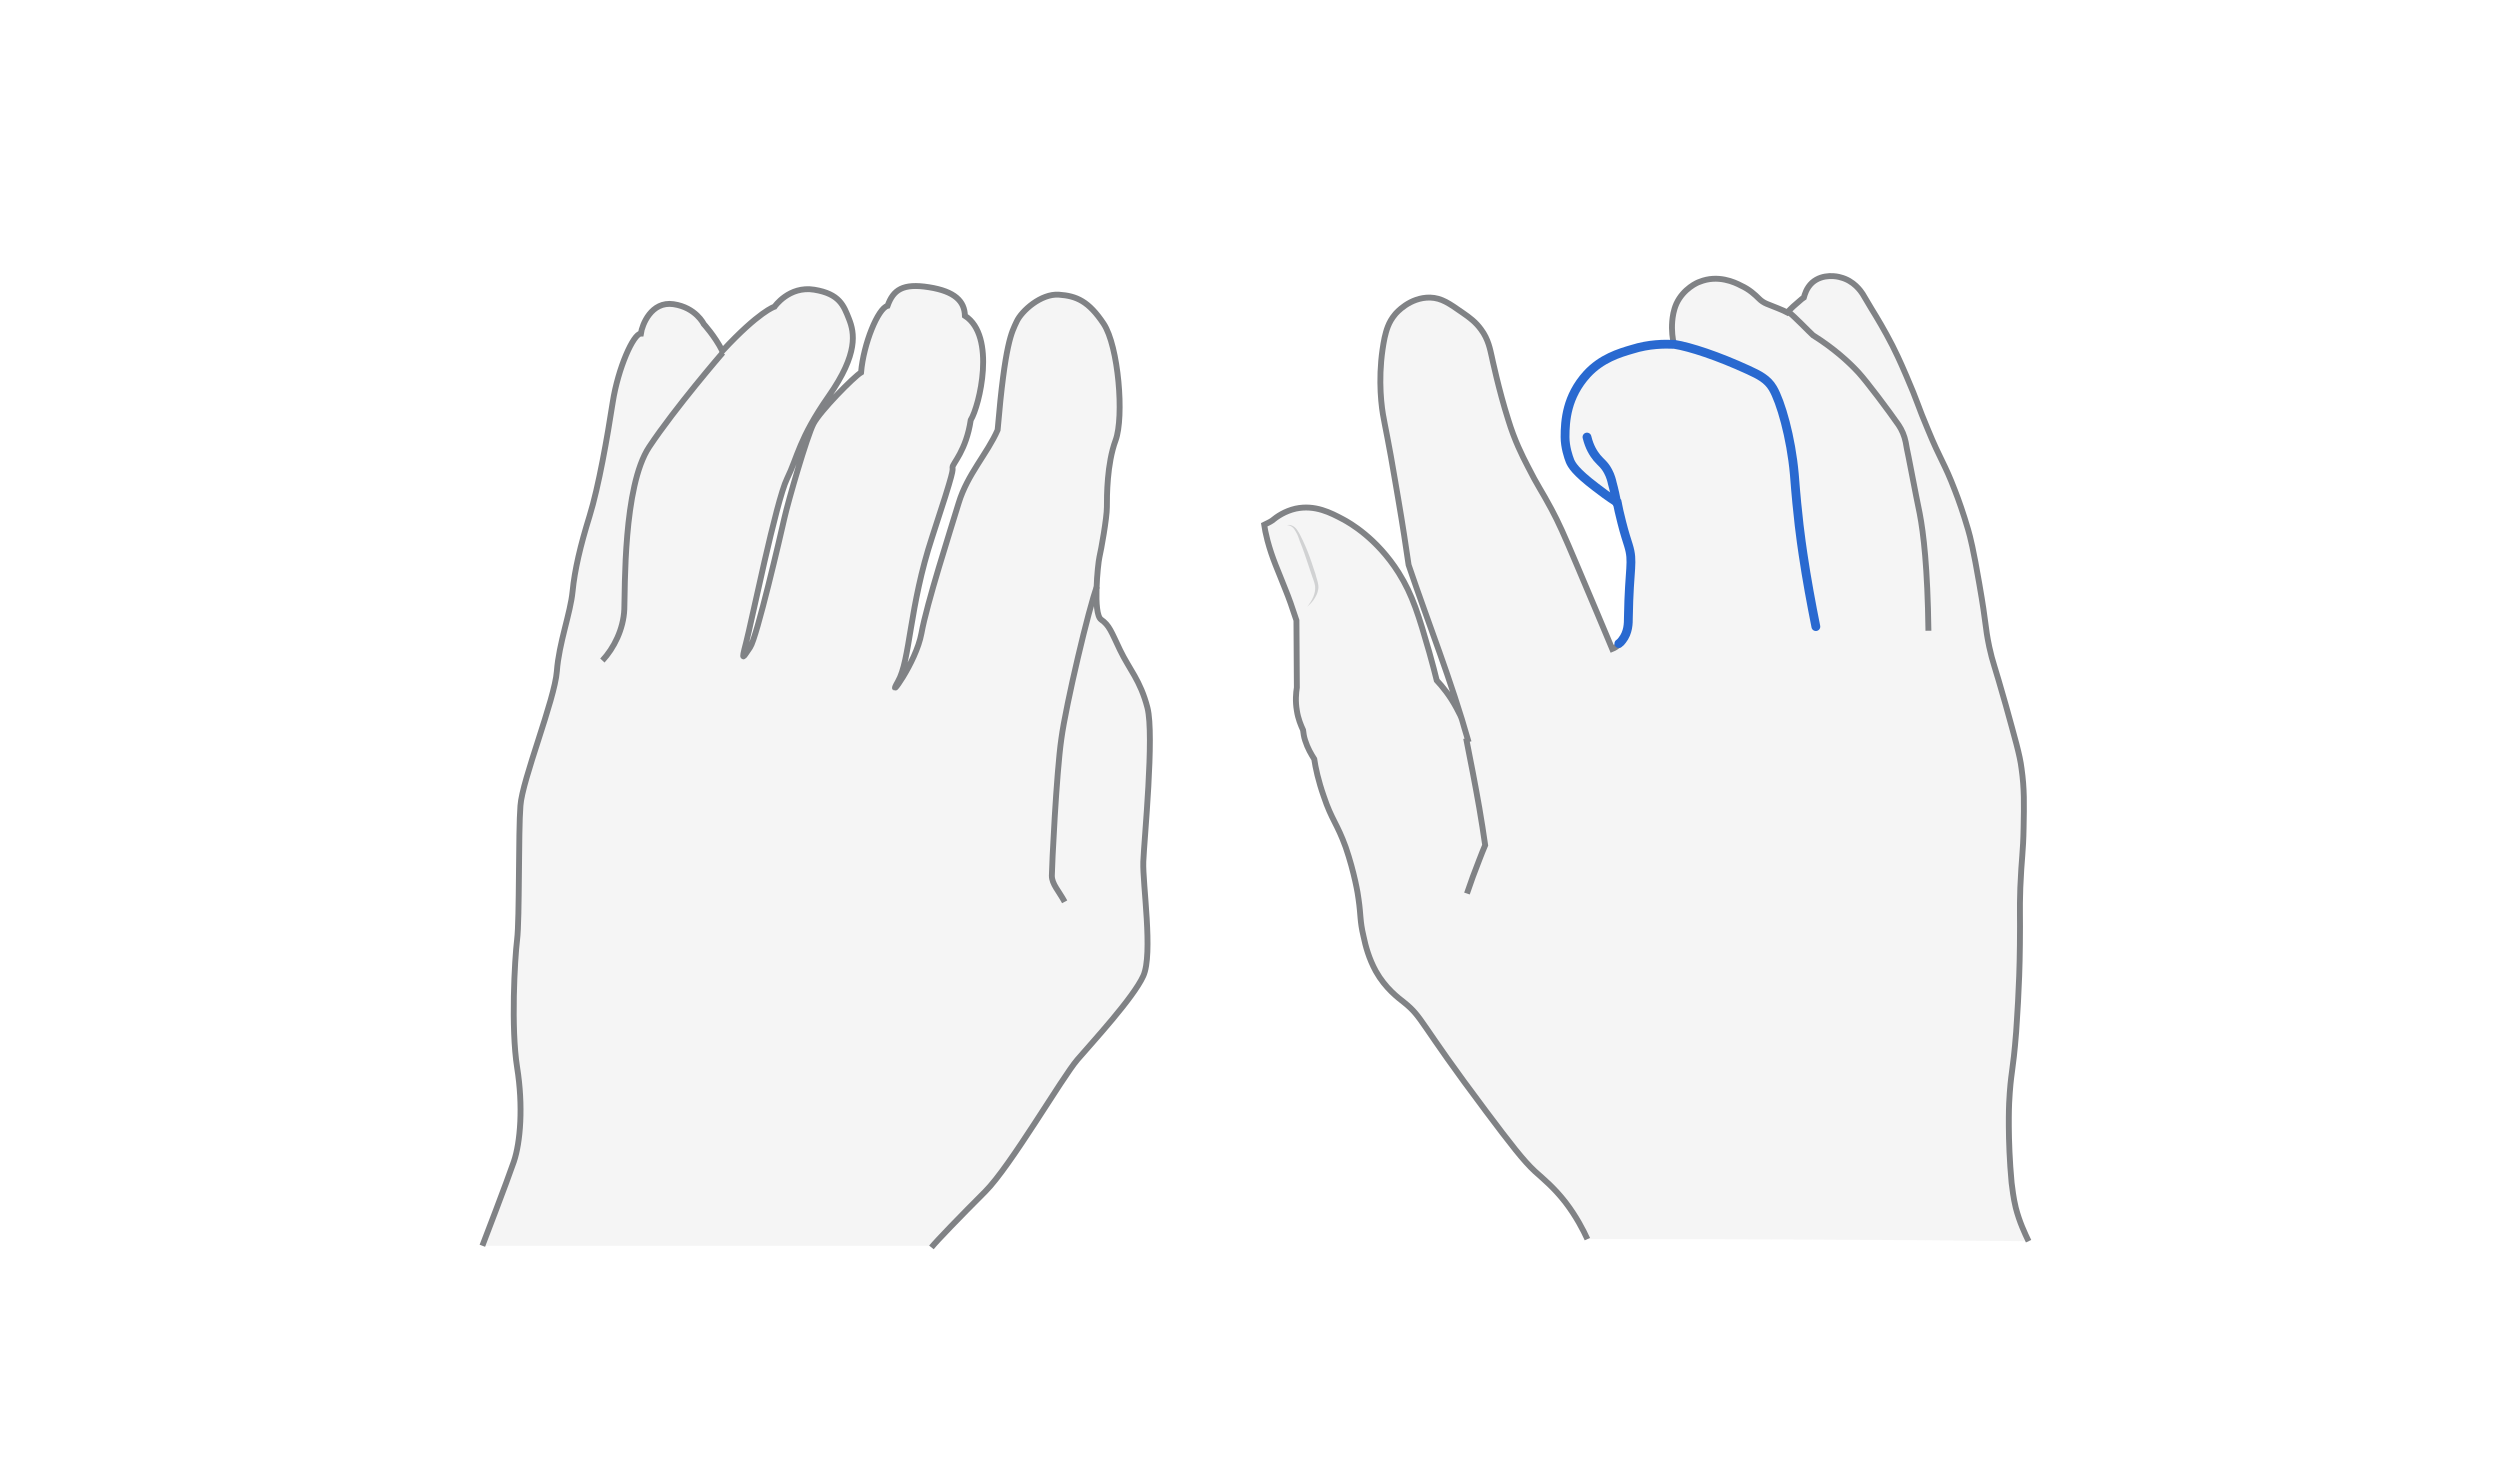 <svg width="850" height="500" viewBox="0 0 850 500" fill="none" xmlns="http://www.w3.org/2000/svg">
<path opacity="0.33" d="M539.714 421.305C538.307 418.209 535.915 413.566 532.256 408.781C528.316 403.716 524.798 400.901 521.843 398.228C518.044 394.71 513.682 389.081 505.239 377.824C482.302 347.288 483.85 346.022 477.377 340.815C475.407 339.267 471.045 336.031 467.808 330.261C465.416 325.899 464.29 321.678 463.587 318.3C462.32 312.953 462.742 311.405 461.898 305.636C461.757 304.229 460.491 296.63 457.536 288.046C454.581 279.885 452.751 278.759 450.078 270.738C448.248 265.531 447.263 261.029 446.841 258.073C445.856 256.526 444.59 254.415 443.745 251.741C443.323 250.475 443.183 249.349 443.042 248.223C442.338 246.675 441.353 244.424 440.931 241.61C440.368 238.373 440.65 235.559 440.931 233.729L440.79 210.933C439.383 206.571 438.117 203.053 437.132 200.661C434.458 193.766 432.629 190.107 430.94 183.775C430.377 181.523 429.955 179.553 429.814 178.428C430.659 178.005 431.644 177.583 432.488 177.02C434.177 175.613 436.85 173.784 440.509 172.94C447.123 171.532 452.47 174.347 456.691 176.598C458.802 177.724 468.089 182.931 475.547 194.751C480.332 202.35 482.443 209.526 485.961 221.768C487.086 225.709 487.931 229.086 488.493 231.337C490.463 233.448 492.996 236.544 495.248 240.765C497.64 245.268 496.514 243.298 499.329 252.304C493.419 231.337 485.679 212.059 478.925 192.077C478.08 186.308 476.955 178.709 475.407 169.703C475.125 168.155 474.844 166.326 474.422 163.934C472.17 150.425 470.904 144.937 470.2 140.856C469.356 135.79 468.512 125.799 470.763 114.824C471.326 112.431 472.03 109.617 474.281 106.943C474.703 106.381 479.347 101.033 486.242 101.174C490.182 101.315 492.715 103.144 497.359 106.381C499.61 107.928 501.721 109.476 503.55 112.009C506.083 115.386 506.646 118.904 507.209 121.297C507.209 121.297 509.601 132.695 512.837 142.826C514.948 149.721 517.481 154.787 519.451 158.587C522.688 165.059 524.095 166.748 527.472 173.08C530.005 177.865 531.412 180.961 536.478 192.921C541.262 204.179 545.202 213.607 548.157 220.643C549.142 220.221 550.55 219.376 551.816 217.688C553.927 215.014 553.927 211.918 553.927 209.948C554.208 192.64 555.756 191.233 553.927 185.323C553.505 183.916 552.66 181.523 551.675 177.583C550.972 174.769 550.409 172.377 550.127 170.829C547.032 168.859 544.64 167.03 542.81 165.622C535.915 160.275 534.649 157.883 534.086 156.757C533.523 155.35 532.96 153.521 532.96 150.143C532.96 144.374 532.819 134.805 539.714 127.207C544.64 121.859 550.55 120.03 555.053 118.764C560.963 117.075 566.029 116.934 569.406 117.075C568.984 115.246 568.561 112.431 568.843 109.195C568.984 107.647 569.265 105.536 570.25 103.285C572.642 98.078 577.567 95.968 578.13 95.827C584.322 93.294 590.091 95.967 592.202 97.093C595.016 98.36 596.986 100.189 598.393 101.596C599.097 102.3 599.941 102.863 600.926 103.285C603.037 104.129 606.696 105.536 607.962 106.24C609.088 104.973 610.777 103.425 612.324 102.159C612.747 101.737 613.169 101.455 613.591 101.174C613.872 100.189 614.435 97.938 616.405 96.108C620.064 92.872 625.13 93.997 625.974 94.279C630.618 95.405 633.01 99.063 633.573 99.907C634.558 101.596 635.683 103.425 636.668 105.114C638.498 108.069 641.031 112.291 643.704 117.497C644.549 119.186 646.096 122.282 648.489 127.91C652.288 136.635 652.429 138.183 655.665 145.781C660.168 156.757 661.294 157.179 664.953 166.748C666.219 169.985 667.767 174.347 669.455 180.116C670.159 182.508 671.285 187.011 673.255 198.55C675.788 213.044 675.084 212.481 676.632 219.939C677.899 225.709 678.18 225.286 682.261 239.78C685.357 251.038 687.045 256.666 687.608 261.31C688.593 268.205 688.452 273.552 688.312 281.292C688.171 290.016 687.608 291.564 687.186 301.836C686.904 310.279 687.186 310.702 687.045 321.255C686.904 336.312 685.919 347.992 685.779 350.806C684.653 365.3 683.949 364.033 683.387 375.15C683.387 375.15 682.824 387.111 684.231 402.168C684.512 404.278 684.794 407.093 685.638 410.611C686.904 415.536 688.734 419.335 690 422.009C639.905 421.446 589.81 421.305 539.714 421.305Z" fill="#E0E1E2"/>
<path d="M539.714 421.305C538.307 418.209 535.915 413.565 532.256 408.781C528.316 403.715 524.798 400.901 521.843 398.227C518.044 394.709 513.682 389.081 505.239 377.823C482.302 347.288 483.85 346.021 477.377 340.815C475.407 339.267 471.045 336.03 467.808 330.261C465.416 325.899 464.29 321.677 463.587 318.3C462.32 312.953 462.742 311.405 461.898 305.635C461.757 304.228 460.491 296.63 457.536 288.046C454.581 279.884 452.751 278.759 450.078 270.738C448.248 265.531 447.263 261.028 446.841 258.073C445.856 256.525 444.59 254.414 443.745 251.741C443.323 250.474 443.183 249.349 443.042 248.223C442.338 246.675 441.353 244.424 440.931 241.609C440.368 238.373 440.65 235.558 440.931 233.729L440.79 210.933C439.383 206.571 438.117 203.053 437.132 200.661C434.458 193.765 432.629 190.107 430.94 183.775C430.377 181.523 429.955 179.553 429.814 178.427C430.659 178.005 431.644 177.583 432.488 177.02C434.177 175.613 436.85 173.784 440.509 172.939C447.123 171.532 452.47 174.346 456.691 176.598C458.802 177.724 468.089 182.93 475.547 194.75C480.332 202.349 482.443 209.526 485.961 221.768C487.086 225.708 487.931 229.085 488.493 231.337C490.464 233.448 492.996 236.543 495.248 240.765C497.64 245.268 496.514 243.298 499.329 252.304C493.419 231.337 485.679 212.059 478.925 192.077C478.08 186.307 476.955 178.709 475.407 169.703C475.125 168.155 474.844 166.326 474.422 163.933C472.17 150.425 470.904 144.937 470.2 140.856C469.356 135.79 468.512 125.799 470.763 114.823C471.326 112.431 472.03 109.617 474.281 106.943C474.703 106.38 479.347 101.033 486.242 101.174C490.182 101.314 492.715 103.144 497.359 106.38C499.61 107.928 501.721 109.476 503.55 112.009C506.083 115.386 506.646 118.904 507.209 121.296C507.209 121.296 509.601 132.694 512.838 142.826C514.948 149.721 517.481 154.787 519.451 158.586C522.688 165.059 524.095 166.748 527.472 173.08C530.005 177.864 531.412 180.96 536.478 192.921C541.262 204.178 545.202 213.607 548.157 220.642C548.861 220.361 549.846 219.798 550.69 218.954" stroke="#808285" stroke-width="2" stroke-miterlimit="10"/>
<path d="M569.124 117.075C568.702 115.246 568.279 112.431 568.561 109.195C568.702 107.647 568.983 105.536 569.968 103.285C572.36 98.078 577.285 95.968 577.848 95.827C584.04 93.294 589.809 95.967 591.92 97.093C594.734 98.36 596.704 100.189 598.111 101.596C598.815 102.3 599.659 102.863 600.644 103.285C602.755 104.129 606.414 105.536 607.68 106.24C608.806 104.973 610.495 103.425 612.042 102.159C612.465 101.737 612.887 101.455 613.309 101.174C613.59 100.189 614.153 97.938 616.123 96.108C619.782 92.872 624.848 93.997 625.692 94.279C630.336 95.405 632.728 99.063 633.291 99.907C634.276 101.596 635.401 103.425 636.386 105.114C638.216 108.069 640.749 112.291 643.422 117.497C644.267 119.186 645.815 122.282 648.207 127.91C652.006 136.635 652.147 138.183 655.383 145.781C659.886 156.757 661.012 157.179 664.671 166.748C665.937 169.985 667.485 174.347 669.174 180.116C669.877 182.508 671.003 187.011 672.973 198.55C675.506 213.044 674.802 212.481 676.35 219.939C677.617 225.709 677.898 225.286 681.979 239.78C685.075 251.038 686.763 256.666 687.326 261.31C688.311 268.205 688.17 273.552 688.03 281.292C687.889 290.016 687.326 291.564 686.904 301.836C686.622 310.279 686.904 310.702 686.763 321.255C686.622 336.312 685.637 347.992 685.497 350.806C684.371 365.3 683.667 364.033 683.104 375.15C683.104 375.15 682.542 387.111 683.949 402.168C684.23 404.278 684.512 407.093 685.356 410.611C686.622 415.536 688.452 419.335 689.718 422.009" stroke="#808285" stroke-width="2" stroke-miterlimit="10"/>
<path d="M498.765 303.806C500.032 300.007 501.439 296.207 502.987 292.267C503.69 290.579 504.253 288.89 504.957 287.342C504.394 283.261 503.69 279.04 502.987 274.818C501.72 267.501 499.891 258.073 498.484 251.037" stroke="#808285" stroke-width="2" stroke-miterlimit="10"/>
<path d="M617.391 213.045C615.843 205.306 614.295 197.003 613.028 188.419C612.325 183.635 611.199 176.036 610.073 161.261C608.948 148.597 605.43 136.495 602.756 131.992C600.927 128.896 598.112 127.489 594.454 125.8C584.041 121.016 574.613 117.92 569.265 117.076C565.888 116.935 560.682 116.935 554.912 118.765C550.55 120.031 544.499 121.86 539.574 127.208C532.679 134.806 532.116 142.968 532.116 148.597C532.116 151.974 533.242 155.351 533.805 156.758C534.368 158.025 535.493 160.276 542.529 165.623C544.359 167.03 546.751 168.86 549.847 170.83C550.128 172.378 550.691 174.77 551.394 177.584C552.379 181.524 553.224 183.917 553.646 185.324C555.475 191.234 553.927 192.641 553.646 209.949C553.646 211.919 553.646 215.015 551.535 217.689C551.254 218.111 550.832 218.533 550.409 218.814" stroke="#2969D0" stroke-width="3" stroke-miterlimit="10" stroke-linecap="round"/>
<path d="M539.574 148.596C540.418 152.114 541.825 154.224 542.951 155.632C544.358 157.32 545.484 157.883 546.75 160.275C547.595 161.823 548.017 163.512 548.157 164.215C548.58 165.622 549.565 169.985 549.705 170.97" stroke="#2969D0" stroke-width="3" stroke-miterlimit="10" stroke-linecap="round"/>
<path d="M655.665 214.452C655.384 192.922 653.977 181.243 652.71 174.629C652.429 173.503 651.022 166.186 648.911 155.351C648.489 153.521 648.207 151.833 647.926 150.285C647.504 148.174 646.66 146.204 645.534 144.515C642.016 139.45 634.839 129.881 631.884 126.644C628.648 123.126 623.582 118.483 616.405 113.98C614.717 112.432 610.214 107.648 607.962 105.959" stroke="#808285" stroke-width="2" stroke-miterlimit="10"/>
<g opacity="0.5">
<path d="M444.449 206.291C446.138 204.18 447.404 201.788 447.123 199.255C446.982 198.129 446.419 196.863 445.997 195.596L444.731 191.797C443.886 189.264 443.042 186.731 442.057 184.339C441.635 183.072 441.213 181.806 440.509 180.68C439.946 179.555 438.961 178.569 437.554 178.569C438.961 178.147 440.369 179.132 441.072 180.258C441.916 181.384 442.339 182.65 443.042 183.917C444.168 186.309 445.153 188.842 445.997 191.375L447.264 195.174C447.545 196.441 448.108 197.707 448.249 199.114C448.389 200.521 447.827 202.069 447.123 203.195C446.419 204.461 445.434 205.446 444.449 206.291Z" fill="#AEB0B2"/>
</g>
<path opacity="0.33" d="M316.678 424.121C318.507 421.869 326.387 413.707 334.971 405.124C343.555 396.54 361.145 366.286 366.351 360.235C371.558 354.184 385.348 339.268 388.725 331.81C392.102 324.352 388.444 300.43 388.725 292.972C389.006 285.514 392.524 249.913 390.132 240.626C387.74 231.338 383.941 227.539 380.845 221.066C377.749 214.593 377.186 212.623 374.372 210.653C371.558 208.683 373.246 191.797 373.809 189.405C374.372 187.012 376.342 176.177 376.342 172.378C376.342 168.578 376.342 157.743 379.297 149.722C382.252 141.701 380.282 117.639 375.216 110.04C370.15 102.441 366.07 100.612 360.019 100.19C353.968 99.768 347.354 105.678 345.666 109.337C343.977 112.995 341.726 116.372 339.193 146.204C335.675 154.225 328.92 161.261 325.965 170.971C323.01 180.68 315.13 205.165 313.301 215.296C311.471 225.428 301.058 239.218 305.28 231.76C309.501 224.443 309.079 206.431 316.959 182.509C324.84 158.587 323.855 160.135 323.855 158.869C323.855 157.602 328.498 153.24 330.046 142.827C333.001 138.043 338.771 114.262 328.076 107.366C327.935 102.441 324.699 99.064 315.834 97.657C306.968 96.25 303.732 98.501 301.762 103.989C298.525 104.834 293.6 116.795 292.756 126.645C290.364 128.052 278.825 139.731 276.574 144.094C274.322 148.456 267.99 170.408 266.723 176.036C265.457 181.665 257.295 216.844 255.044 220.081C252.792 223.317 251.807 225.569 253.637 218.674C255.466 211.779 263.909 170.267 267.568 162.809C271.226 155.351 271.649 149.159 281.78 134.666C291.912 120.172 290.505 113.136 288.675 108.492C286.846 103.849 285.439 99.909 276.855 98.501C268.271 97.094 263.346 104.271 263.346 104.271C263.346 104.271 258.14 105.819 245.616 119.327C242.942 114.121 239.284 110.181 239.284 110.181C239.284 110.181 236.61 104.552 229.011 103.426C221.413 102.301 218.317 110.462 217.895 113.417C215.362 113.417 210.155 125.097 208.326 136.776C206.497 148.597 203.541 165.483 200.446 175.474C197.35 185.464 195.38 193.767 194.676 201.084C193.973 208.401 190.033 218.674 189.329 228.242C188.625 237.811 177.509 265.251 176.946 273.975C176.242 282.7 176.665 312.532 175.82 319.427C174.976 326.322 173.709 349.541 175.82 362.909C177.931 376.136 176.946 388.378 174.694 394.992C172.443 401.606 164 423.558 164 423.558H316.678V424.121Z" fill="#E0E1E2"/>
<path d="M316.678 424.121C318.507 421.869 326.387 413.707 334.971 405.124C343.555 396.54 361.145 366.286 366.351 360.235C371.558 354.184 385.348 339.268 388.725 331.81C392.102 324.352 388.444 300.43 388.725 292.972C389.006 285.514 392.524 249.913 390.132 240.626C387.74 231.338 383.941 227.539 380.845 221.066C377.749 214.593 377.186 212.623 374.372 210.653C371.558 208.683 373.246 191.797 373.809 189.405C374.372 187.012 376.342 176.177 376.342 172.378C376.342 168.578 376.342 157.743 379.297 149.722C382.252 141.701 380.282 117.639 375.216 110.04C370.15 102.441 366.07 100.612 360.019 100.19C353.968 99.768 347.354 105.678 345.666 109.337C343.977 112.995 341.726 116.372 339.193 146.204C335.675 154.225 328.92 161.261 325.965 170.971C323.01 180.68 315.13 205.165 313.301 215.296C311.471 225.428 301.058 239.218 305.28 231.76C309.501 224.443 309.079 206.431 316.959 182.509C324.84 158.587 323.855 160.135 323.855 158.869C323.855 157.602 328.498 153.24 330.046 142.827C333.001 138.043 338.771 114.262 328.076 107.366C327.935 102.441 324.699 99.064 315.834 97.657C306.968 96.25 303.732 98.501 301.762 103.989C298.525 104.834 293.6 116.795 292.756 126.645C290.364 128.052 278.825 139.731 276.574 144.094C274.322 148.456 267.99 170.408 266.723 176.036C265.457 181.665 257.295 216.844 255.044 220.081C252.792 223.317 251.807 225.569 253.637 218.674C255.466 211.779 263.909 170.267 267.568 162.809C271.226 155.351 271.649 149.159 281.78 134.666C291.912 120.172 290.505 113.136 288.675 108.492C286.846 103.849 285.439 99.909 276.855 98.501C268.271 97.094 263.346 104.271 263.346 104.271C263.346 104.271 258.14 105.819 245.616 119.327C242.942 114.121 239.284 110.181 239.284 110.181C239.284 110.181 236.61 104.552 229.011 103.426C221.413 102.301 218.317 110.462 217.895 113.417C215.362 113.417 210.155 125.097 208.326 136.776C206.497 148.597 203.541 165.483 200.446 175.474C197.35 185.464 195.38 193.767 194.676 201.084C193.973 208.401 190.033 218.674 189.329 228.242C188.625 237.811 177.509 265.251 176.946 273.975C176.242 282.7 176.665 312.532 175.82 319.427C174.976 326.322 173.709 349.541 175.82 362.909C177.931 376.136 176.946 388.378 174.694 394.992C172.443 401.606 164 423.558 164 423.558" stroke="#808285" stroke-width="2" stroke-miterlimit="10"/>
<path d="M204.808 224.585C208.748 220.364 211.984 213.891 212.266 207.136C212.547 200.382 211.843 165.343 220.709 151.975C229.574 138.607 245.756 119.892 245.756 119.892" stroke="#808285" stroke-width="2" stroke-miterlimit="10"/>
<path d="M361.989 306.622C360.019 302.963 357.627 300.571 357.627 297.757C357.627 294.942 359.175 262.718 360.863 251.179C362.411 239.641 370.291 206.291 372.965 199.396" stroke="#808285" stroke-width="2" stroke-miterlimit="10"/>
</svg>
